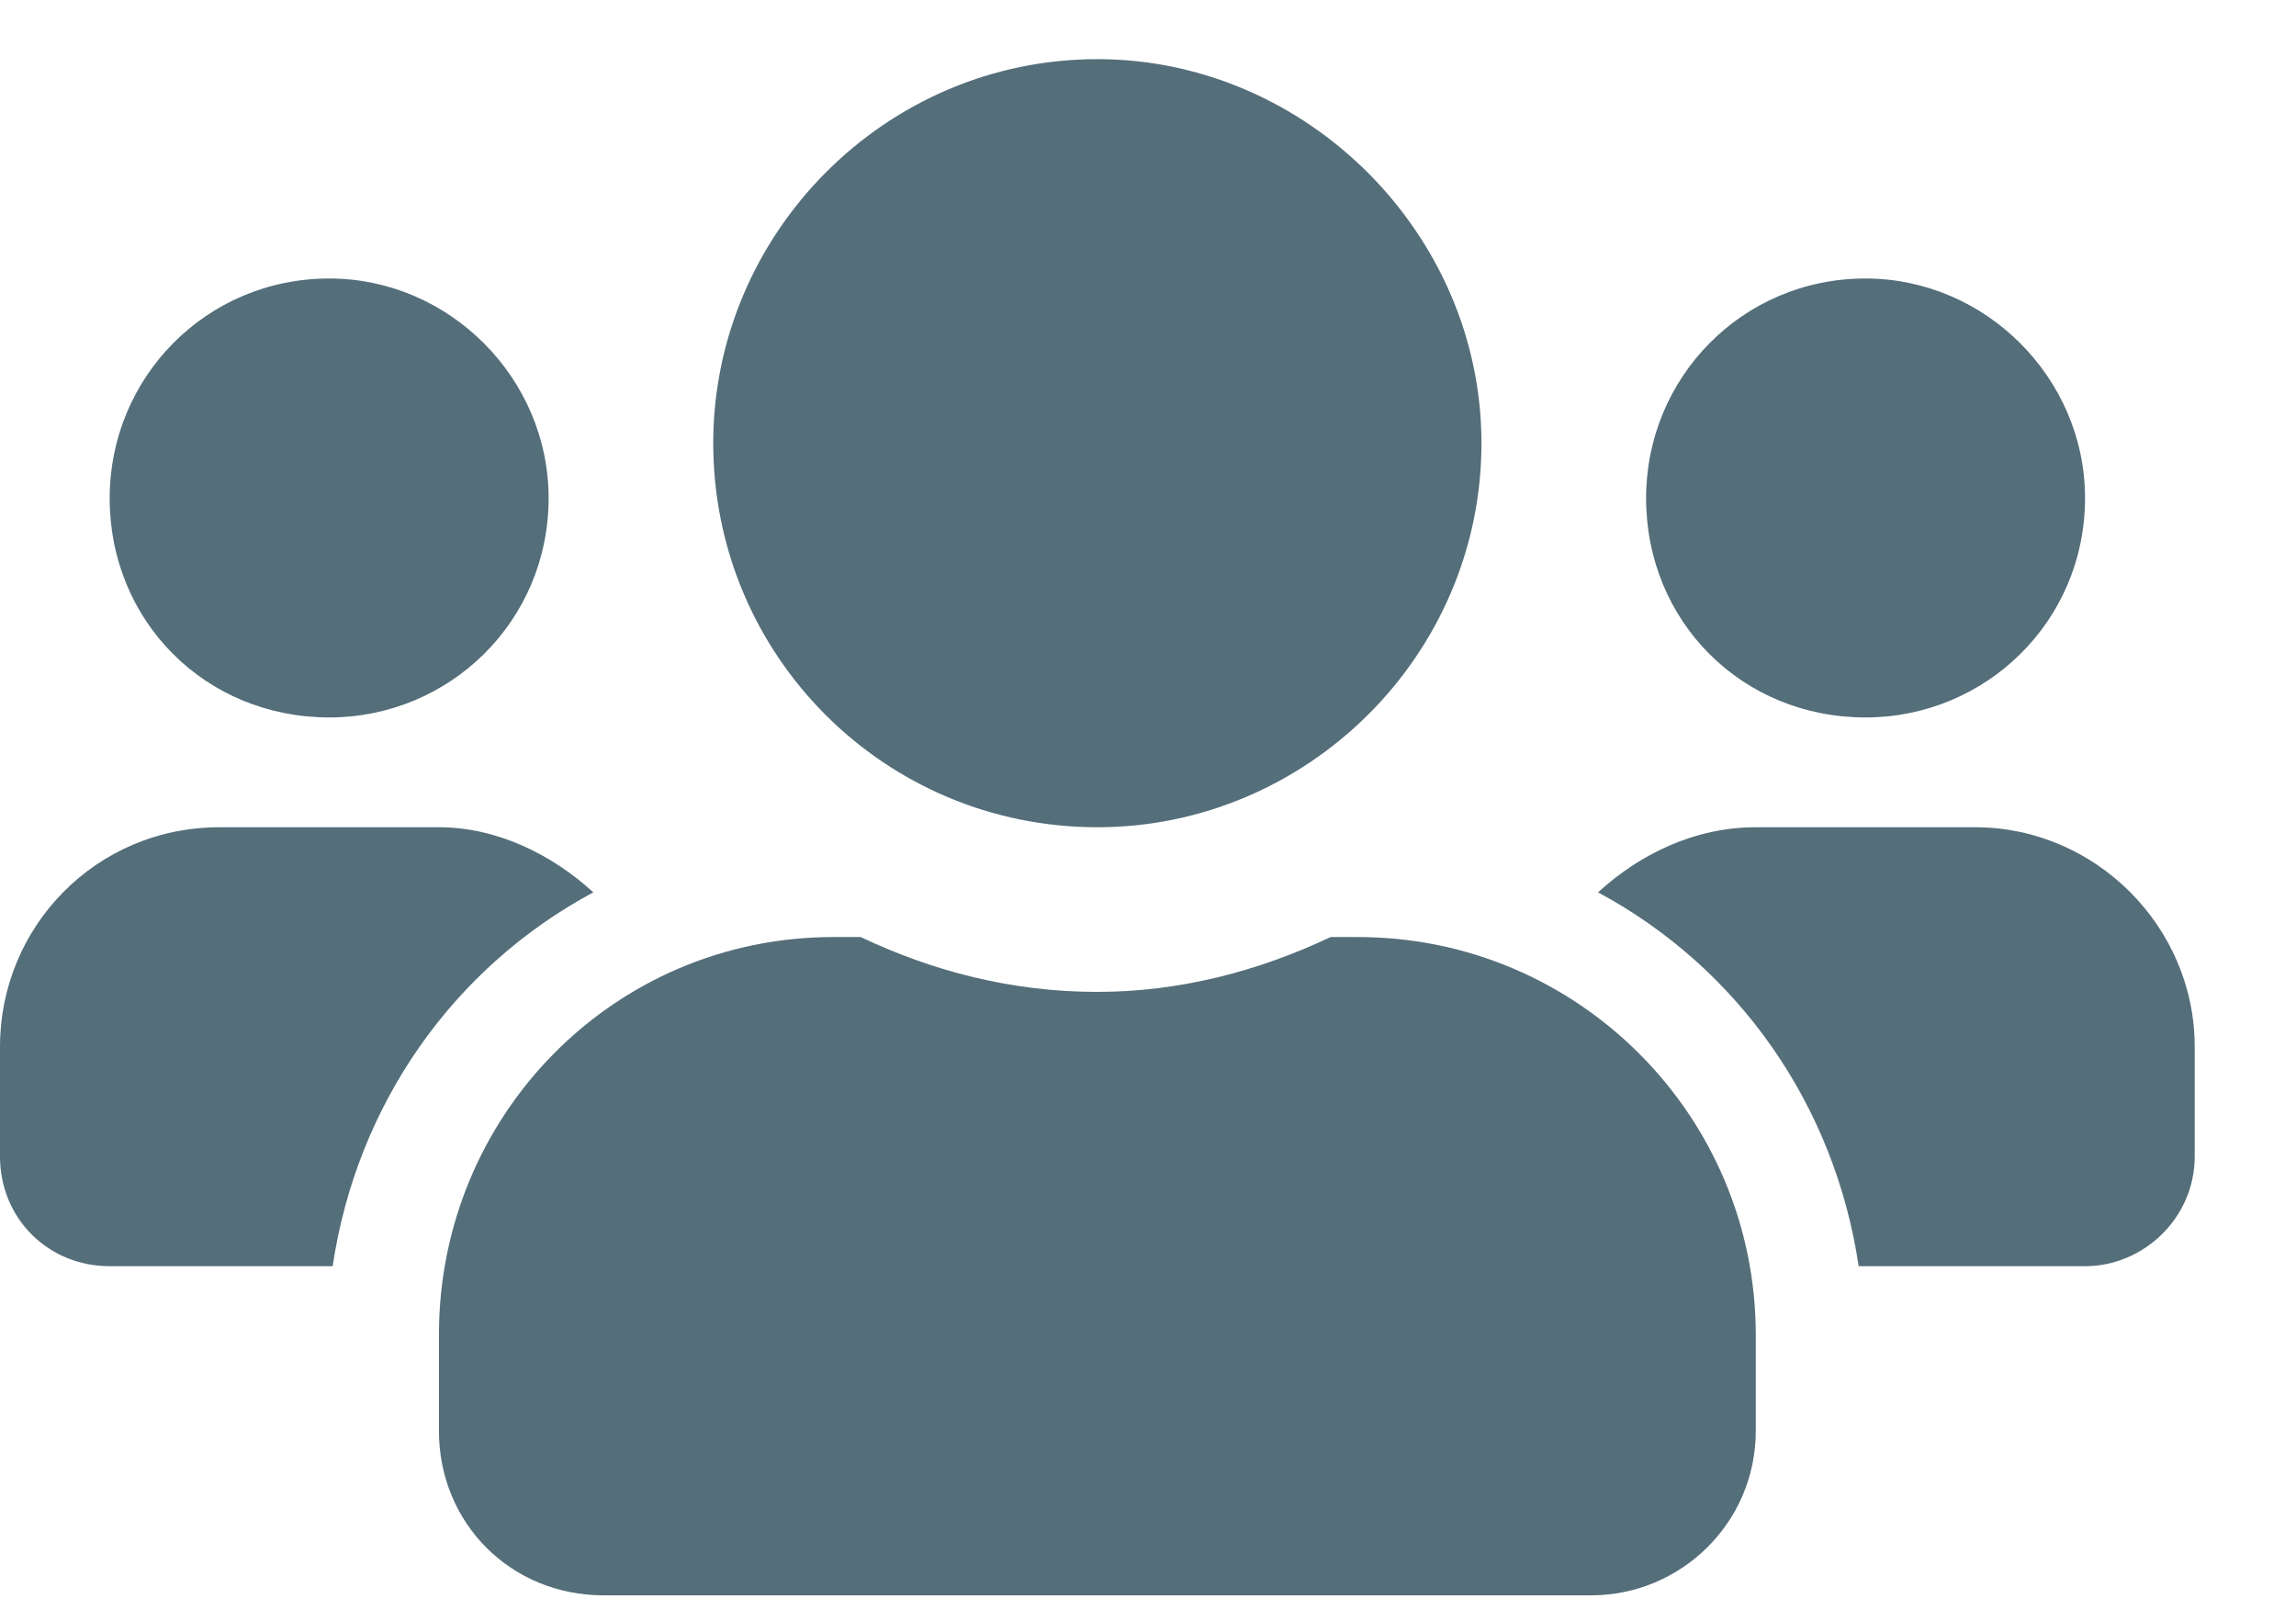 <svg width="17" height="12" viewBox="0 0 17 12" fill="none" xmlns="http://www.w3.org/2000/svg">
<path d="M2.438 5.312C3.326 5.312 4.062 4.602 4.062 3.688C4.062 2.799 3.326 2.062 2.438 2.062C1.523 2.062 0.812 2.799 0.812 3.688C0.812 4.602 1.523 5.312 2.438 5.312ZM13.812 5.312C14.701 5.312 15.438 4.602 15.438 3.688C15.438 2.799 14.701 2.062 13.812 2.062C12.898 2.062 12.188 2.799 12.188 3.688C12.188 4.602 12.898 5.312 13.812 5.312ZM14.625 6.125H13C12.543 6.125 12.137 6.328 11.832 6.607C12.873 7.166 13.584 8.182 13.762 9.375H15.438C15.869 9.375 16.25 9.02 16.25 8.562V7.75C16.25 6.861 15.514 6.125 14.625 6.125ZM8.125 6.125C9.674 6.125 10.969 4.855 10.969 3.281C10.969 1.732 9.674 0.438 8.125 0.438C6.551 0.438 5.281 1.732 5.281 3.281C5.281 4.855 6.551 6.125 8.125 6.125ZM10.055 6.938H9.852C9.318 7.191 8.734 7.344 8.125 7.344C7.49 7.344 6.906 7.191 6.373 6.938H6.17C4.545 6.938 3.25 8.258 3.25 9.883V10.594C3.25 11.279 3.783 11.812 4.469 11.812H11.781C12.441 11.812 13 11.279 13 10.594V9.883C13 8.258 11.68 6.938 10.055 6.938ZM4.393 6.607C4.088 6.328 3.682 6.125 3.25 6.125H1.625C0.711 6.125 0 6.861 0 7.75V8.562C0 9.02 0.355 9.375 0.812 9.375H2.463C2.641 8.182 3.352 7.166 4.393 6.607Z" fill="#546E7A"/>
</svg>
